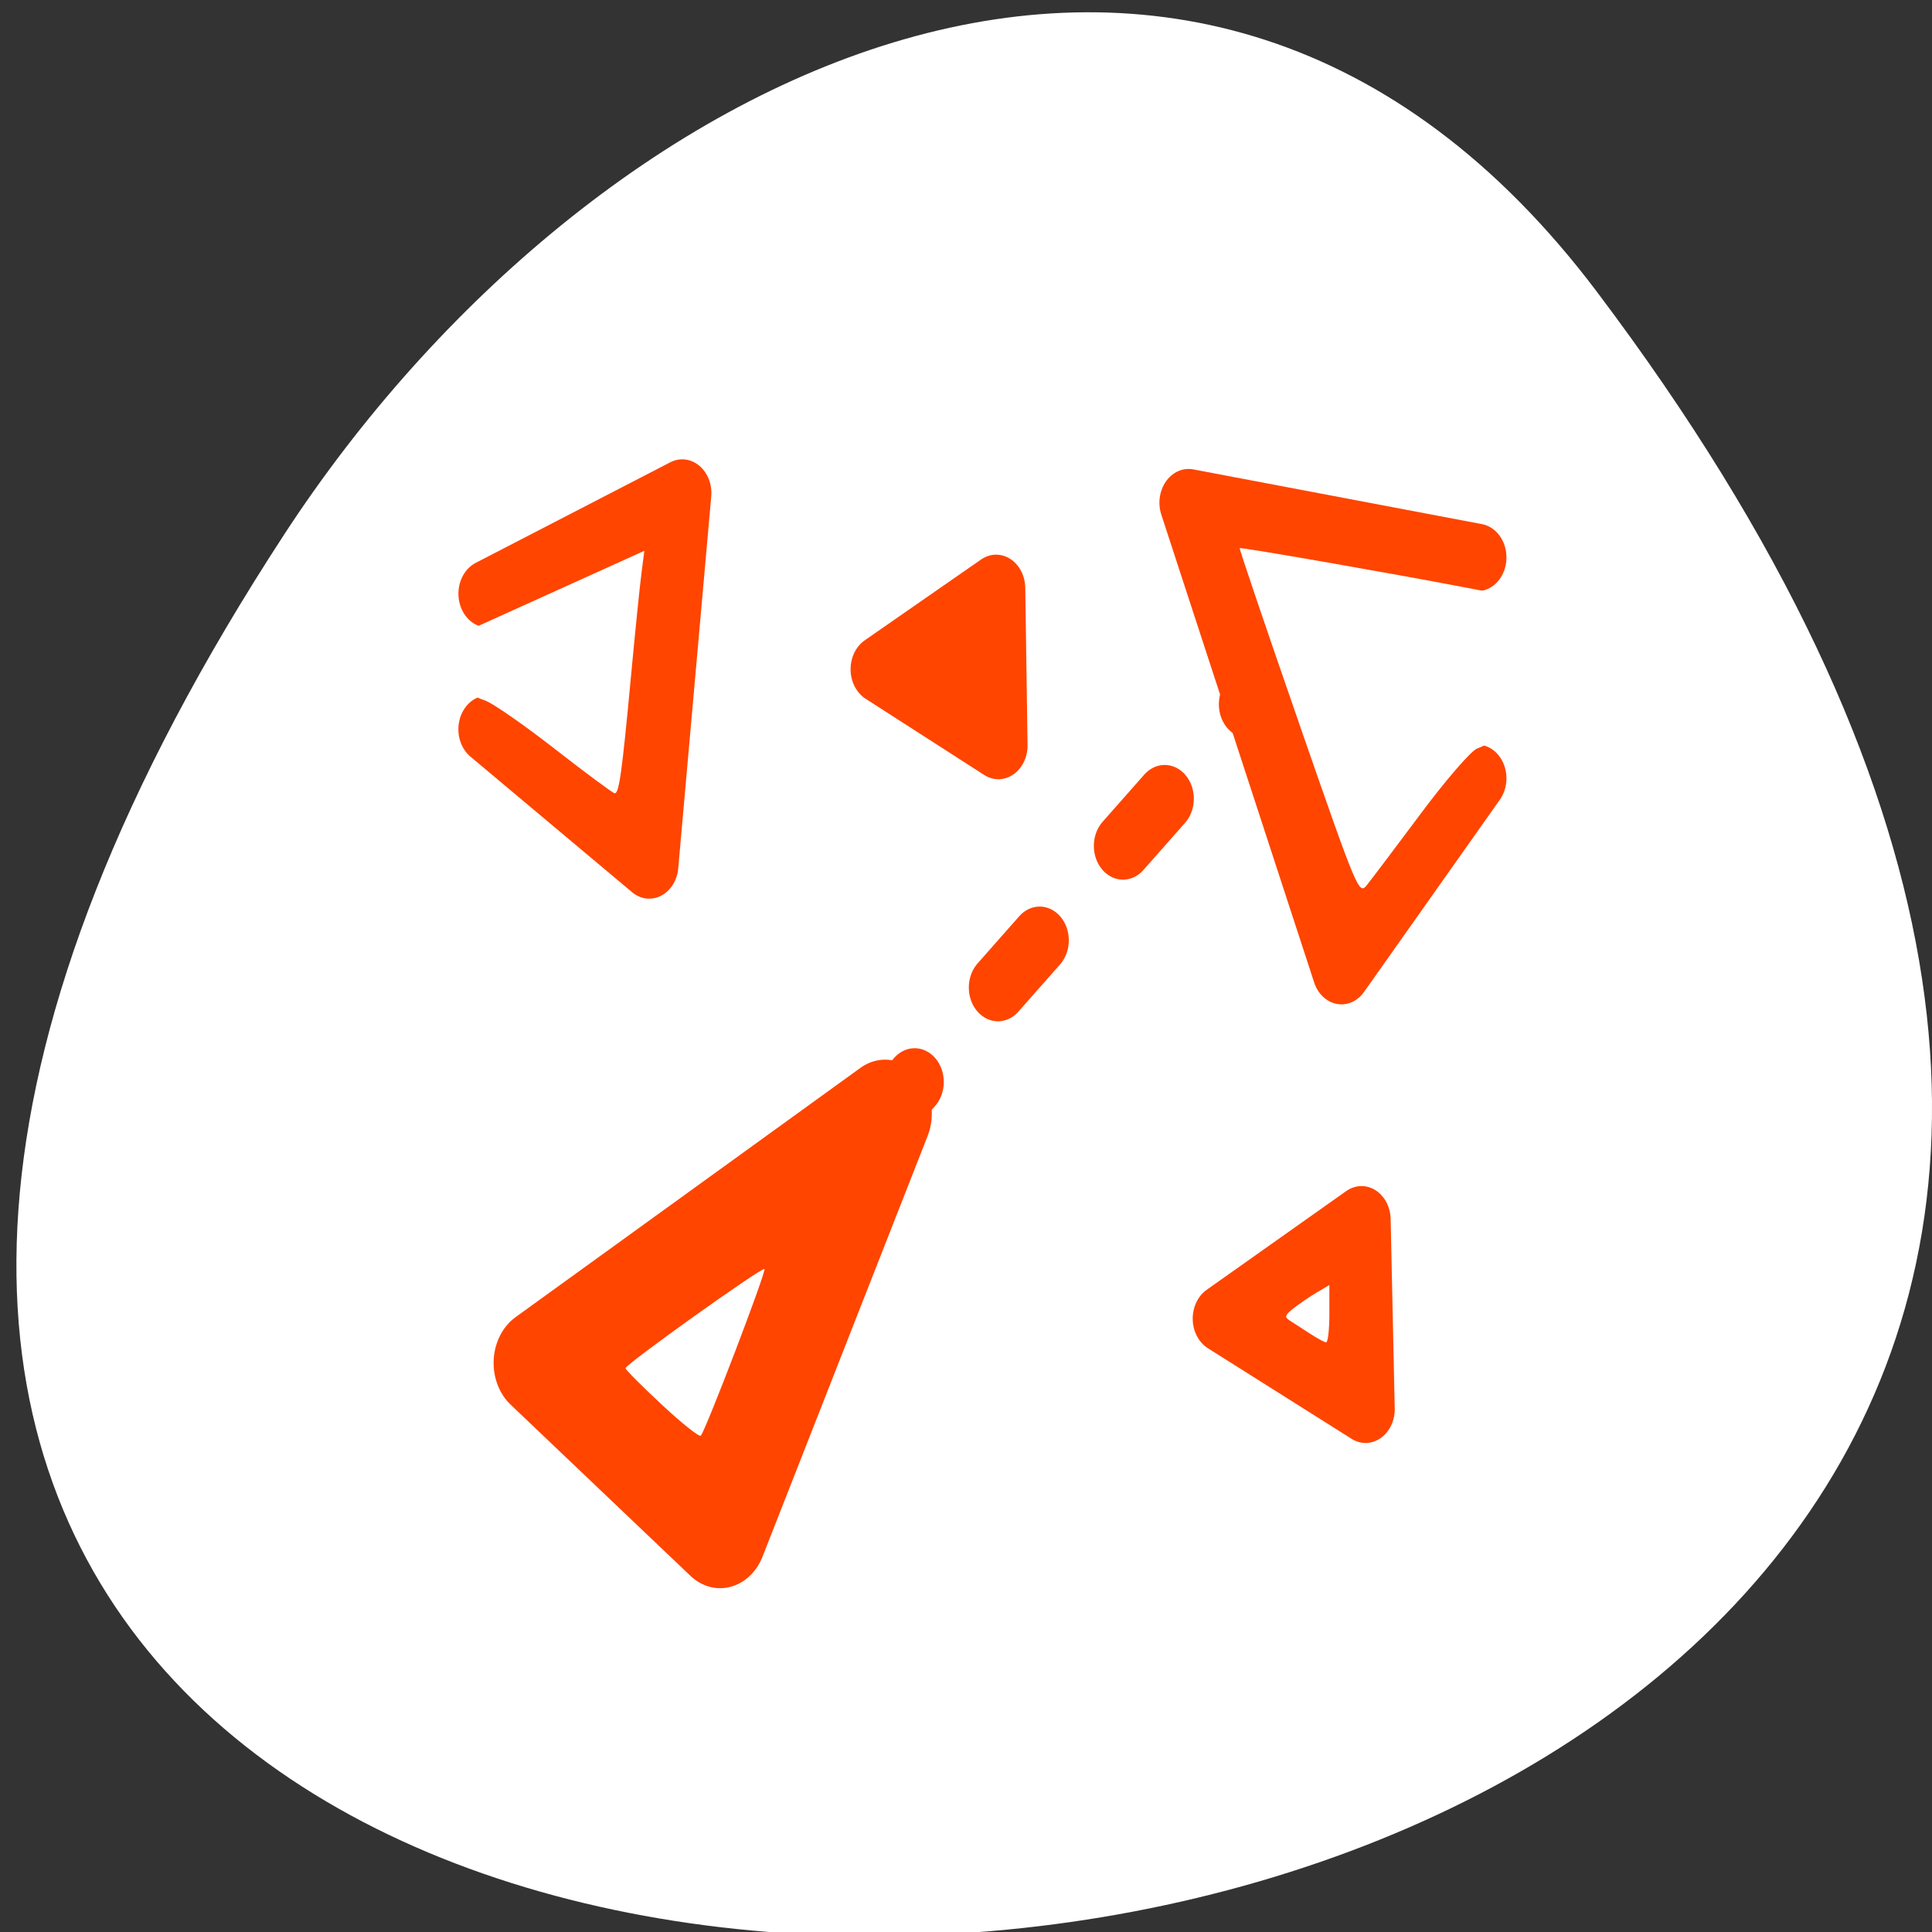 <svg xmlns="http://www.w3.org/2000/svg" viewBox="0 0 256 256"><rect x="0" y="0" width="256" height="256" fill="#333333" stroke="none"/><defs><clipPath><path transform="matrix(15.333 0 0 11.5 415 -125.5)" d="m -24 13 c 0 1.105 -0.672 2 -1.5 2 -0.828 0 -1.5 -0.895 -1.5 -2 0 -1.105 0.672 -2 1.5 -2 0.828 0 1.5 0.895 1.5 2 z"/></clipPath></defs><path d="m 291.82 921.19 c 200.11 265.25 -350.59 302.94 -173.86 32.17 40.29 -61.728 120.86 -102.43 173.86 -32.17 z" transform="translate(-80.27 -882.59)" style="fill:#ffffff;color:#000"/><g transform="matrix(2.481 0 0 2.872 54.66 49.05)" style="fill:#ff4500"><g style="fill:#ff4500;stroke:#ff4500;stroke-linecap:round;stroke-linejoin:round"><g style="fill-rule:evenodd"><path transform="matrix(0.726 0.597 -0.597 0.726 28.916 6.132)" d="m 8.652 47.53 h 13.233 l -5.868 -21.9 l -7.365 21.9 z" style="stroke-width:5.3"/><g style="stroke-width:3.313"><path d="m 35.628 16.738 l -6.741 -3.742 l 6.612 -3.967 l 0.13 7.709 z" transform="matrix(0.94 0 0 0.94 -2.2 1.582)"/><path d="m 52.42 49.06 l -8.166 -4.447 l 7.934 -4.849 l 0.232 9.295 z" transform="matrix(0.94 0 0 0.94 1.627 1.822)"/></g></g><path transform="matrix(0.94 0 0 0.94 1.627 3.257)" d="m 24.43 33.788 l 23.667 -23.16" style="stroke-dasharray:3.313 6.626;stroke-width:3.313"/><g style="fill-rule:evenodd"><path d="m 56.868 8.64 l -15.42 -2.526 l 8.165 21.588 l 7.255 -8.87" style="stroke-width:3.114"/><path transform="matrix(0.94 0 0 0.94 1.627 1.822)" d="m 2.531 15.688 l 9.188 6.656 l 1.875 -18.25 l -11.06 4.938" style="stroke-width:3.313"/></g></g><g style="fill:#ffffff;fill-rule:evenodd"><path d="m 7.604 17.477 c -1.655 -1.114 -3.333 -2.121 -3.729 -2.237 -0.702 -0.207 -0.719 -0.25 -0.695 -1.765 l 0.024 -1.553 l 4.589 -1.794 l 4.589 -1.794 l -0.161 1.084 c -0.089 0.596 -0.339 2.728 -0.556 4.738 -0.478 4.42 -0.634 5.384 -0.869 5.364 -0.099 -0.009 -1.535 -0.927 -3.19 -2.041 z"/><path d="m 47.33 16.24 c -1.763 -4.385 -3.181 -8 -3.152 -8.03 0.046 -0.053 8.03 1.151 11.96 1.802 l 1.303 0.216 v 3.506 v 3.506 l -0.603 0.225 c -0.331 0.124 -1.692 1.486 -3.02 3.03 -1.331 1.541 -2.614 3.01 -2.851 3.264 -0.423 0.453 -0.493 0.307 -3.636 -7.511 z"/><g transform="matrix(0.403 0 0 0.348 -22.03 -17.08)"><path d="m 87.7 186.23 c -2.645 -2.471 -4.809 -4.644 -4.809 -4.829 0 -0.522 18.11 -13.456 18.417 -13.151 0.278 0.278 -7.793 21.411 -8.437 22.09 -0.198 0.209 -2.525 -1.641 -5.17 -4.112 z"/><path d="m 173.55 176.78 c -0.962 -0.631 -2.142 -1.395 -2.623 -1.699 -0.738 -0.467 -0.654 -0.725 0.544 -1.663 0.78 -0.611 2.158 -1.547 3.061 -2.081 l 1.642 -0.97 v 3.822 c 0 2.102 -0.197 3.803 -0.437 3.78 -0.24 -0.023 -1.224 -0.559 -2.186 -1.189 z"/></g></g></g></svg>